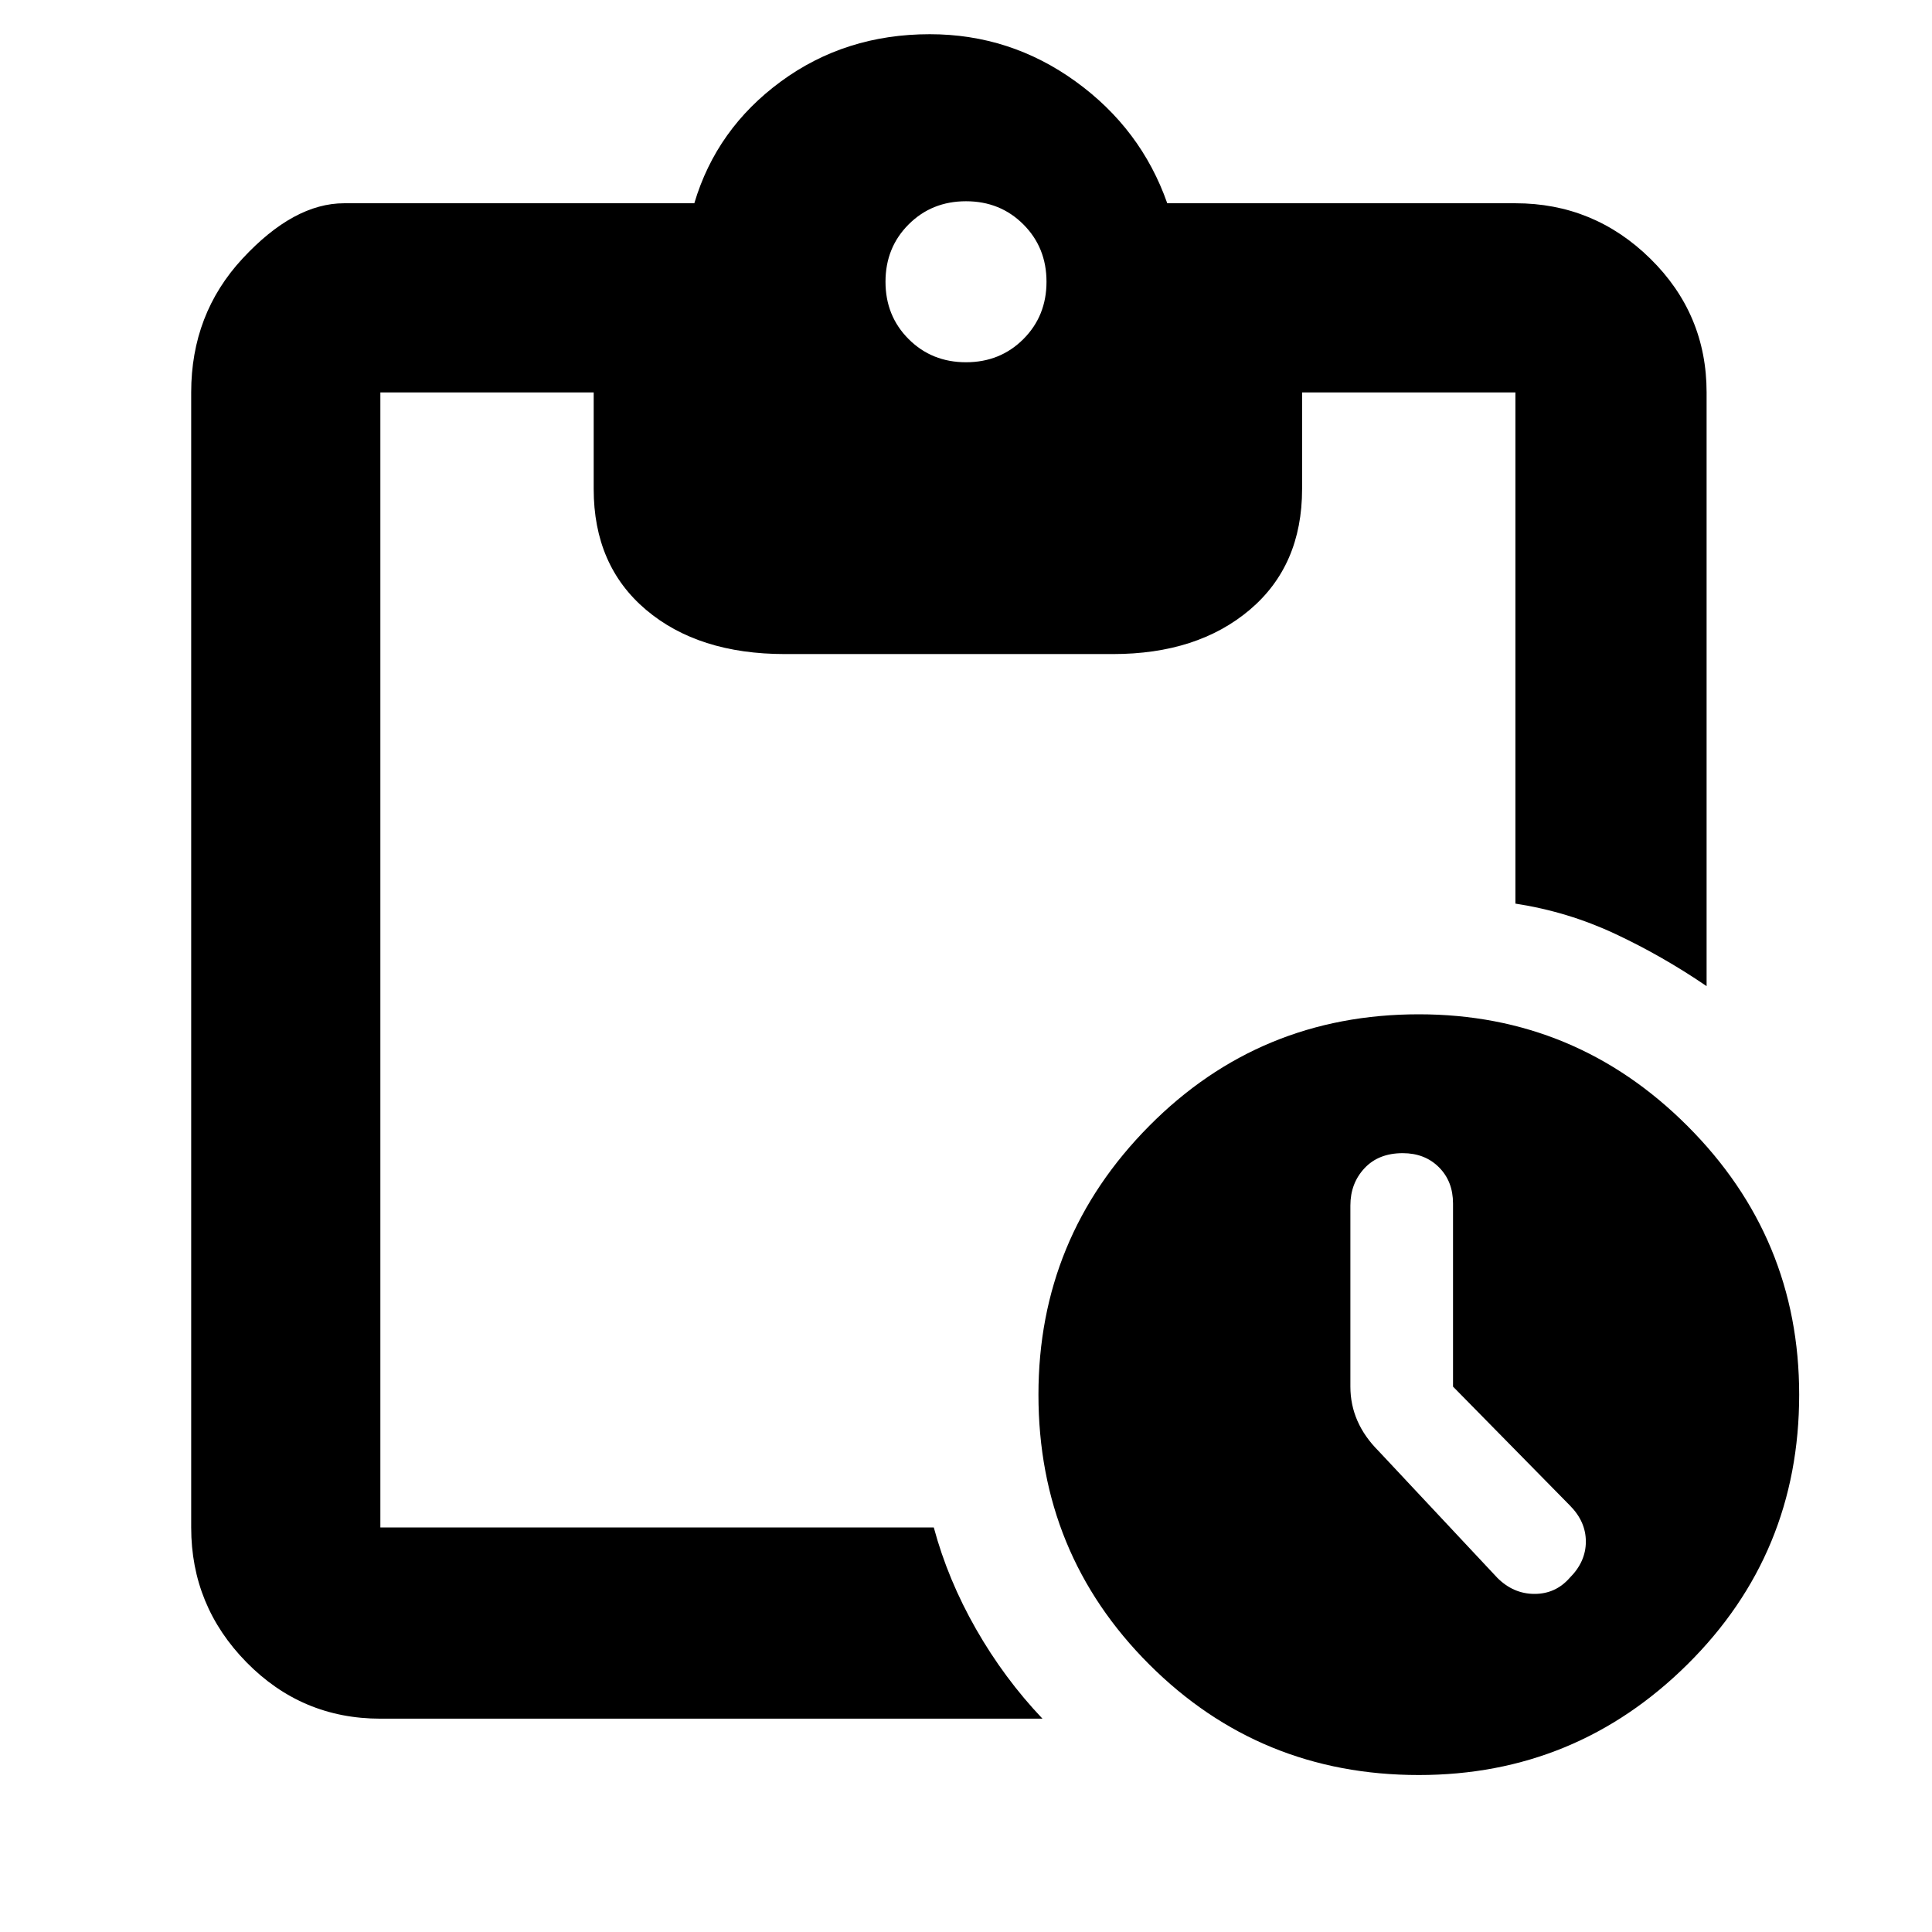 <svg xmlns="http://www.w3.org/2000/svg" width="48" height="48"><path d="M35.25 44.1q-3.95 0-6.7-2.75t-2.75-6.7q0-3.9 2.75-6.675t6.7-2.775q3.9 0 6.675 2.775T44.7 34.65q0 3.95-2.775 6.7T35.25 44.1zm1.95-4.9q.4.4.925.4t.875-.4q.4-.4.4-.9t-.4-.9l-2.9-2.95V29.9q0-.55-.35-.9t-.9-.35q-.6 0-.95.375t-.35.925v4.5q0 .45.175.85.175.4.525.75zM9.45 42.7q-1.95 0-3.325-1.4-1.375-1.4-1.375-3.35V9.75q0-1.95 1.275-3.325Q7.3 5.05 8.55 5.05h8.7q.55-1.85 2.15-3.025Q21 .85 23.1.85q2 0 3.625 1.175T29 5.05h8.65q1.95 0 3.35 1.375Q42.4 7.8 42.4 9.75V24.5q-1.1-.75-2.275-1.3-1.175-.55-2.475-.75V9.75h-5.3v2.4q0 1.9-1.3 3t-3.4 1.1H19.5q-2.15 0-3.45-1.1-1.3-1.1-1.3-3v-2.4h-5.3v28.2H23.2q.35 1.3 1.05 2.525.7 1.225 1.65 2.225zM24 9q.85 0 1.425-.575Q26 7.85 26 7q0-.85-.575-1.425Q24.85 5 24 5q-.85 0-1.425.575Q22 6.15 22 7q0 .85.575 1.425Q23.15 9 24 9z"/></svg>